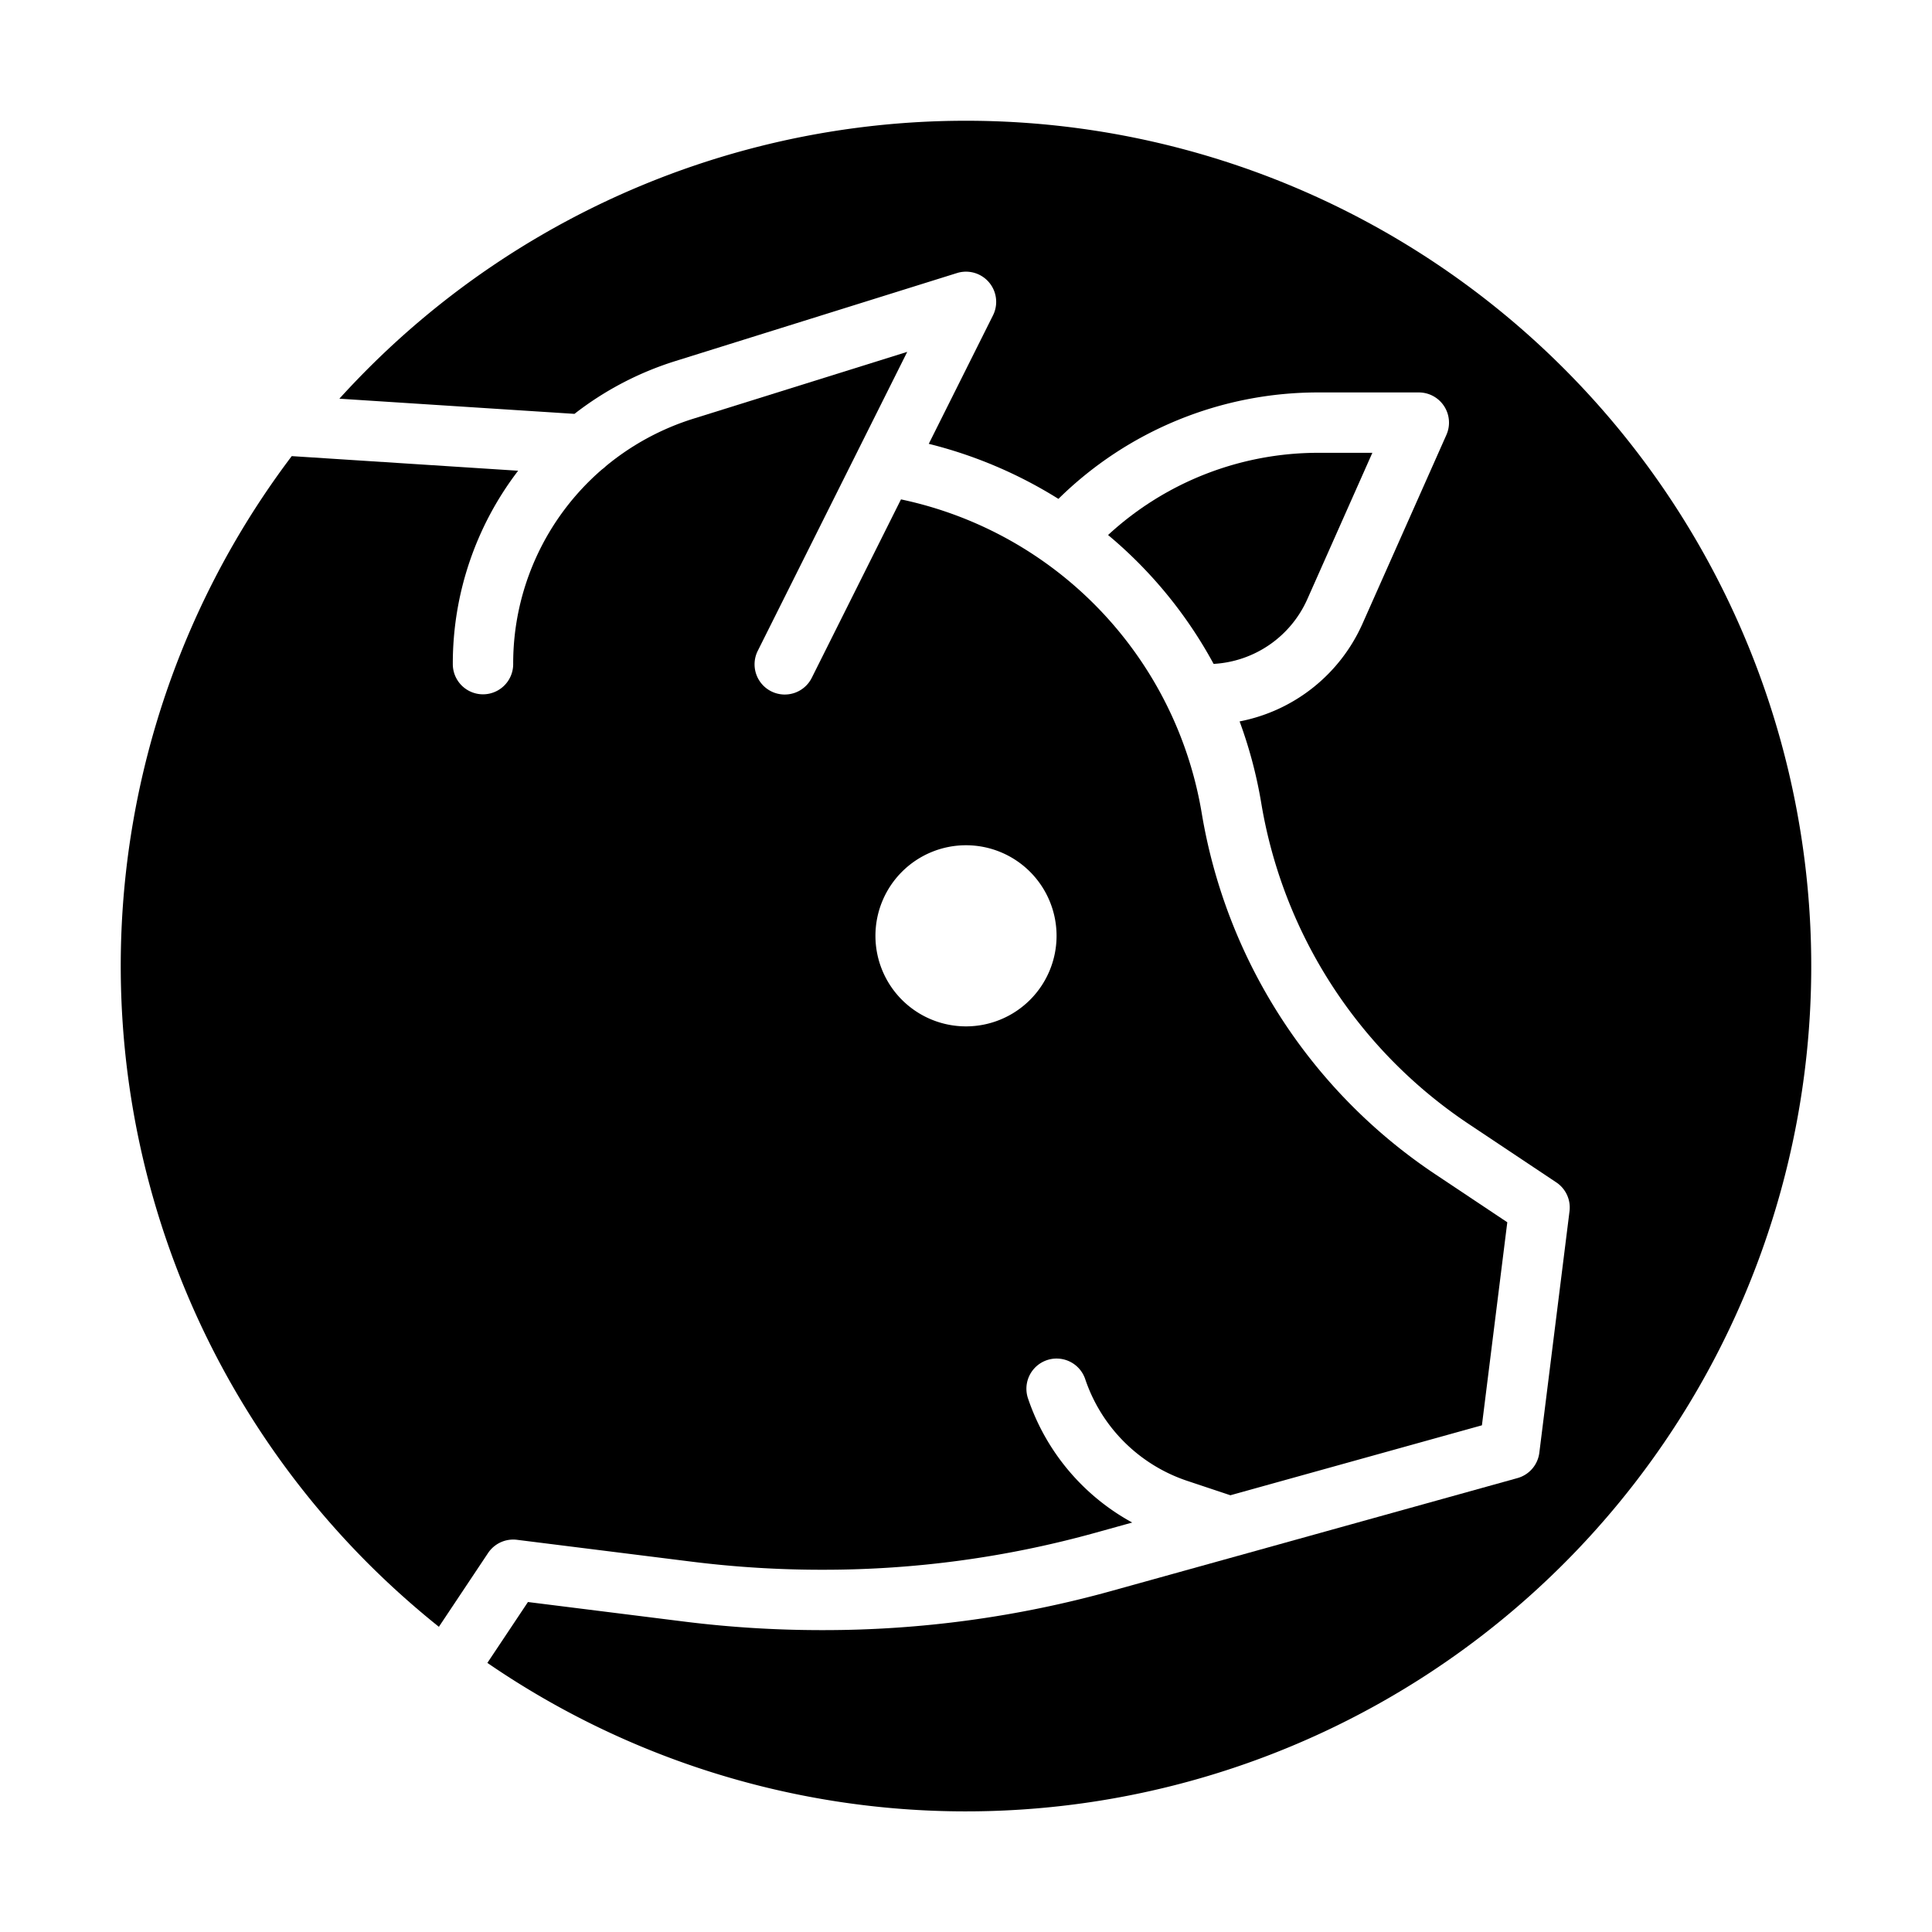 <?xml version="1.0"?>
<svg xmlns="http://www.w3.org/2000/svg" viewBox="0 0 512 512" width="512" height="512"><g id="solid"><path d="M136.993,408.062l46.511,5.82A277.669,277.669,0,0,0,217.71,416h.64a268.976,268.976,0,0,0,72.066-9.837l9.636-2.677a58.943,58.943,0,0,1-27.641-32.955,8,8,0,0,1,15.178-5.062,42.826,42.826,0,0,0,26.942,26.942l11.536,3.848,66.656-18.538,6.725-53.807-19.1-12.738A143.373,143.373,0,0,1,318.47,215.5a102.166,102.166,0,0,0-79.7-83.158l-23.619,47.238a8,8,0,1,1-14.31-7.156l26.243-52.486c.013-.028.027-.055.041-.083l13.3-26.607-56.6,17.687a68.421,68.421,0,0,0-23.238,12.58,7.987,7.987,0,0,1-1.044.882A67.879,67.879,0,0,0,136,176a8,8,0,0,1-16,0,83.977,83.977,0,0,1,17.312-51.251l-60-3.873A224.054,224.054,0,0,0,97.608,414.392a228.163,228.163,0,0,0,18.7,16.728l13.038-19.558A8.018,8.018,0,0,1,136.993,408.062ZM256,224a24,24,0,1,1-24,24A24,24,0,0,1,256,224Z"/><path d="M414.392,97.608a224,224,0,0,0-316.784,0q-3.945,3.947-7.668,8.05l62.3,4.021a84.6,84.6,0,0,1,26.823-14.018l74.548-23.3a8,8,0,0,1,9.542,11.214L246.134,117.62a118.667,118.667,0,0,1,34.359,14.59A98.025,98.025,0,0,1,349.57,104H376a8,8,0,0,1,7.311,11.249l-22.25,50.07a44.986,44.986,0,0,1-32.553,25.863,119.312,119.312,0,0,1,5.744,21.684,127.374,127.374,0,0,0,54.968,85l23.218,15.48a8,8,0,0,1,3.5,7.648l-8,64a8,8,0,0,1-5.794,6.715L328,412.327c-.069.02-.14.038-.21.056L294.7,421.578A284.953,284.953,0,0,1,218.35,432h-.64a293.75,293.75,0,0,1-36.189-2.241l-41.608-5.207-10.754,16.131A224.024,224.024,0,0,0,414.392,97.608Z"/><path d="M346.439,158.821,363.69,120H349.57a82.09,82.09,0,0,0-55.918,21.784,117.2,117.2,0,0,1,27.967,34.156A28.947,28.947,0,0,0,346.439,158.821Z"/></g></svg>
